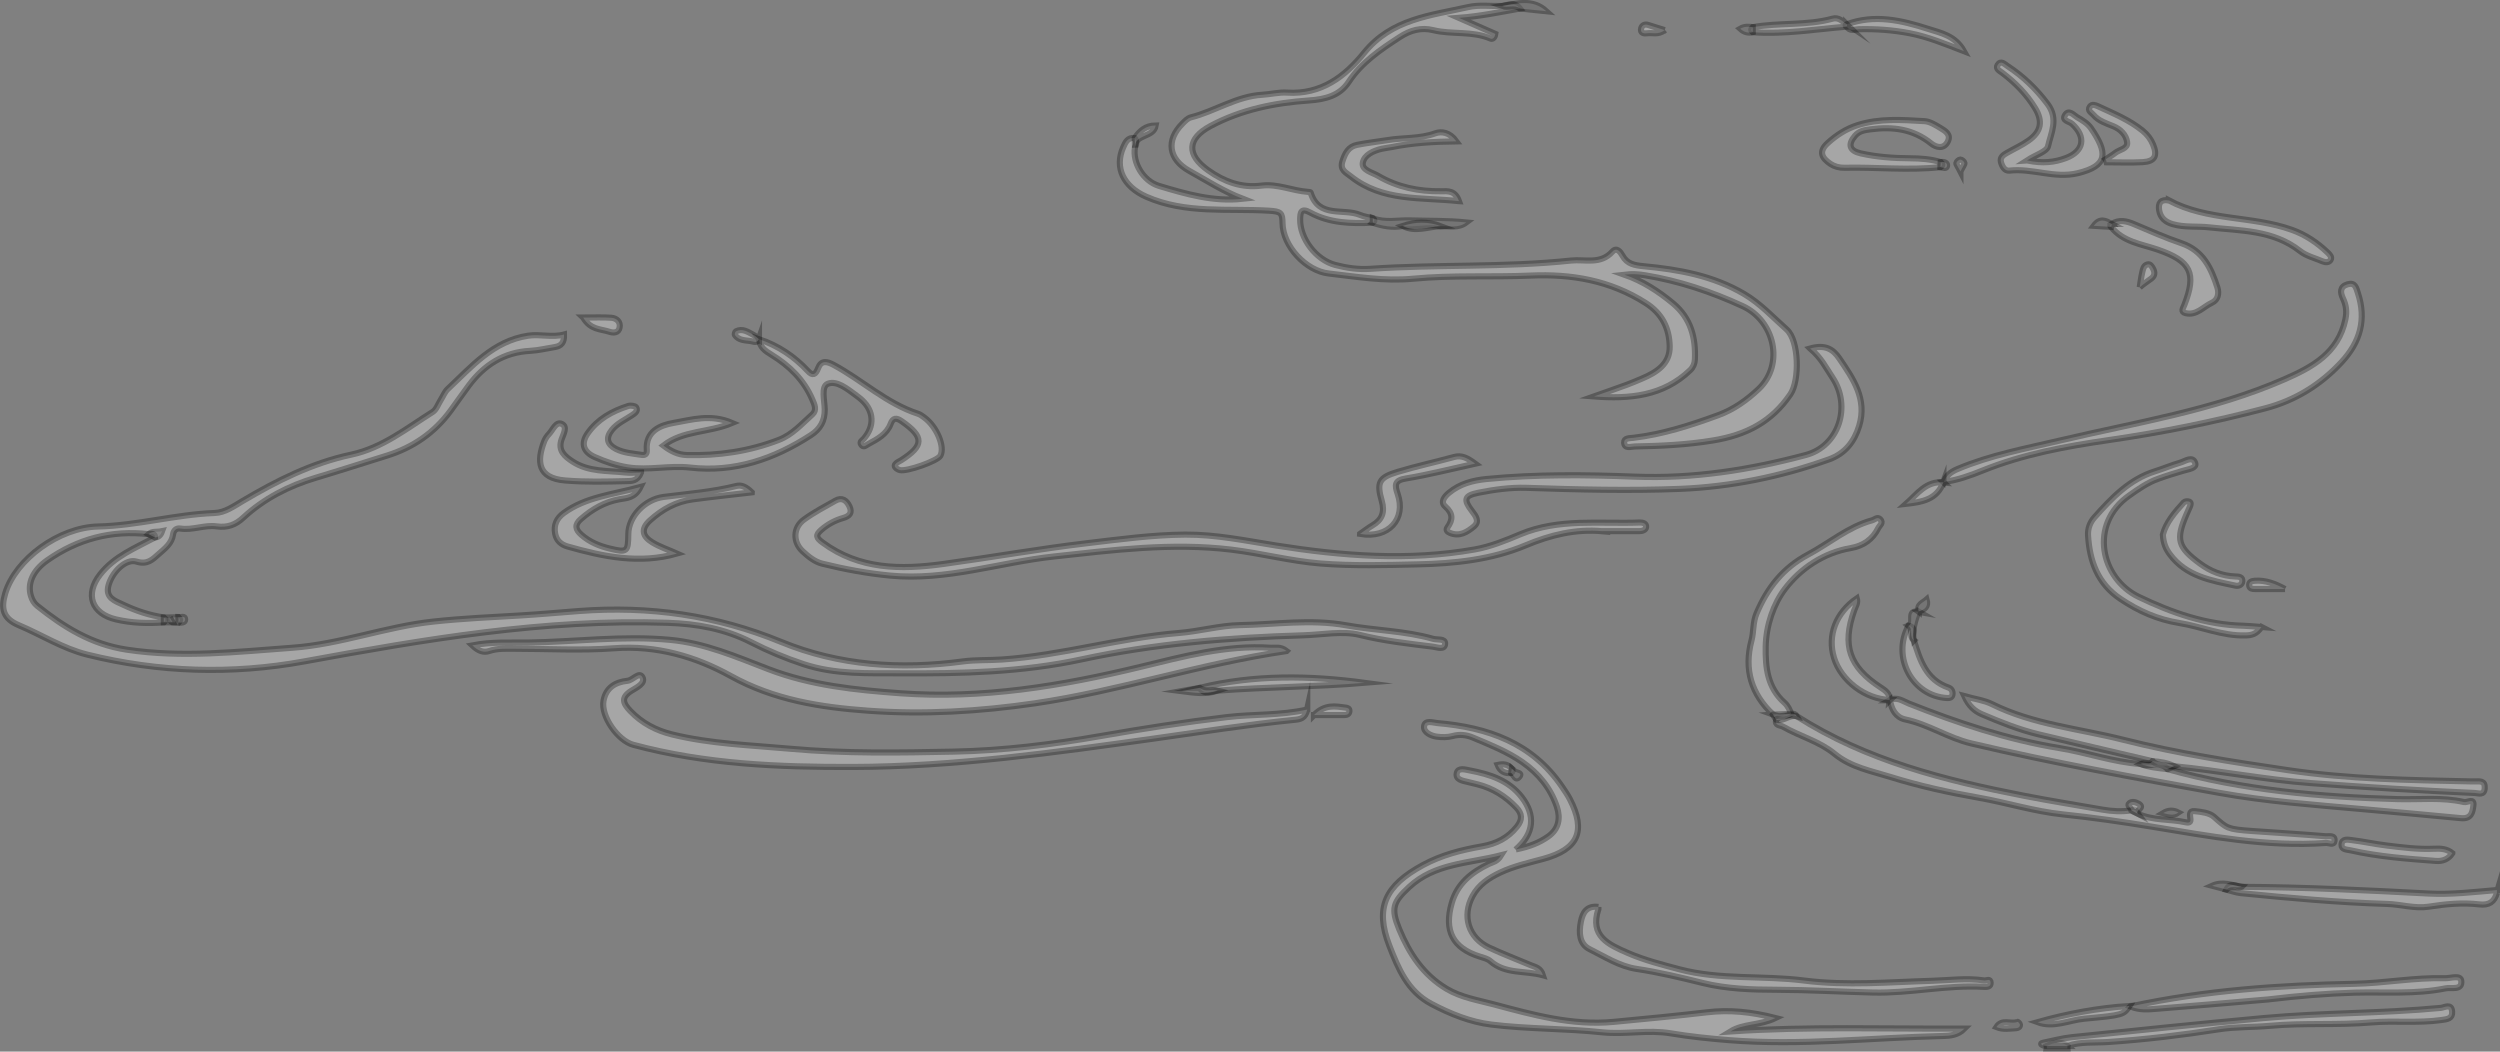 <?xml version="1.0" encoding="UTF-8"?><svg id="_レイヤー_2" xmlns="http://www.w3.org/2000/svg" viewBox="0 0 407.32 171.33"><rect x="0" y="0" width="407.32" height="171.33" fill="#808080" stroke="none"/><defs><style>.cls-1{fill:#fff;opacity:.3;stroke:#000;stroke-miterlimit:10;}</style></defs><g id="_レイヤー_1-2"><g><path class="cls-1" d="M406.82,145.48c-.42,1.45-1.26,2.06-2.88,1.87-2.77-.33-5.51-.05-8.29,.38-2.2,.34-4.53-.4-6.84-.46-7.94-.24-15.85-.97-23.76-1.76-.78-.08-1.54-.38-2.31-.57,.62-1.26,1.61-.52,2.47-.45,10.16,.05,20.31,.56,30.45,1.09,3.74,.2,7.44-.25,11.16-.57v.48Z"/><path class="cls-1" d="M333.48,170.83c.03-.14,.02-.28-.02-.41,1.13-.51,2.26-.9,3.4,0-.02,.14-.03,.27-.02,.41h-3.36Z"/><path class="cls-1" d="M26.69,101.4c-2.62,.2-5.23,.12-7.79-.48-3.98-.92-5.11-4.09-2.6-7.31,2.32-2.98,5.77-4.34,8.96-6.05q.04-.74-1.04-.53c-6.05-.69-11.54,.77-16.51,4.25-2.37,1.66-3.3,3.82-2.66,5.84,.2,.64,.5,1.17,1.01,1.58,4.33,3.46,8.84,6.28,14.59,7.15,9.05,1.37,17.98,.34,26.95-.31,7.84-.56,15.24-3.44,23.02-4.27,4.73-.51,9.5-.72,14.25-1,3.17-.19,6.34-.48,9.49-.72,11.41-.86,22.3,.67,32.92,5.04,9.46,3.89,19.45,4.53,29.56,3.18,2.13-.29,4.29-.17,6.43-.32,9.73-.66,19.12-3.54,28.82-4.32,3.34-.27,6.66-1.22,9.93-1.28,5.75-.1,11.51-1.02,17.32,.03,4.68,.85,9.51,.88,14.14,2.2,.72,.21,2.03-.11,1.97,.82-.07,1.06-1.27,.55-1.99,.46-3.99-.5-7.96-.93-11.93-1.92-2.79-.69-6.12-.02-9.21,.07-12.11,.36-24.19,1.35-36.05,3.91-9.75,2.11-19.59,2.34-29.49,2.28-5.34-.03-10.67,.23-15.86-1.49-2.96-.98-5.81-2.17-8.57-3.59-4.27-2.18-8.77-2.99-13.58-3.15-20.04-.67-39.6,2.7-59.19,6.29-11.78,2.16-23.68,1.8-35.38-1.11-3.94-.98-7.42-3.22-11.15-4.79-2.51-1.06-2.96-2.65-2.19-5.2,1.68-5.54,8.73-10.73,15.12-10.88,6.41-.15,12.6-1.96,19-2.2,1.68-.06,3.12-1.11,4.56-1.96,5.57-3.29,11.28-6.18,17.7-7.55,5.02-1.07,9.02-4.29,13.25-6.95,.61-.38,.89-1.28,1.31-1.94,.39-.6,.65-1.33,1.15-1.8,3.88-3.63,7.39-7.83,13.12-8.69,1.94-.29,3.87,.34,5.83-.19,.05,1.33-.47,1.88-1.49,2.04-1.34,.21-2.66,.55-4.01,.62-4.32,.22-7.53,2.31-10.03,5.67-1,1.34-1.95,2.72-2.94,4.07-2.63,3.59-6.11,5.99-10.35,7.32-3.88,1.21-7.74,2.46-11.63,3.62-4.42,1.33-8.42,3.37-11.82,6.51-1.24,1.15-2.56,1.66-4.34,1.41-1.96-.28-3.92,.67-5.93,.35-.65-.1-1.08,.34-1.16,.95-.21,1.49-1.3,2.28-2.32,3.19-1.07,.96-1.89,1.79-3.64,1.25-1.69-.53-3.92,1.6-4.55,3.83-.6,2.11,1.1,2.58,2.42,3.21,2.09,.99,4.28,1.72,6.59,2.06,.32,.26,.31,.52,0,.79Z"/><path class="cls-1" d="M223.67,36.28c-3.52,.17-7.02,.09-10.2-1.65-1.5-.83-1.62,0-1.64,1.07-.06,3.17,2.6,6.65,5.72,7.47,1.86,.49,3.78,.76,5.69,.63,10.9-.75,21.85-.19,32.73-1.35,2.29-.24,4.79,.7,6.73-1.45,.7-.77,1.3,.02,1.65,.65,.76,1.38,2,1.58,3.43,1.72,5.72,.54,11.31,1.53,16.38,4.52,2.65,1.56,4.7,3.8,6.94,5.79,2.02,1.8,2.14,8.29,.61,10.55-3.04,4.49-7.19,6.65-12.66,7.54-4.26,.7-8.45,.89-12.7,.97-.62,.01-1.67,.44-1.73-.63-.04-.77,.9-.71,1.52-.78,4.78-.57,9.32-2.04,13.82-3.69,2.53-.93,4.67-2.47,6.57-4.26,4.22-3.99,2.63-11.11-2.63-13.52-5.11-2.35-10.35-4.1-15.88-5.01-1.07-.18-2.16-.24-3.34-.1,2.98,1.05,5.53,2.7,7.9,4.67,2.9,2.41,3.73,5.61,3.56,9.18-.03,.63-.27,1.24-.76,1.71-4.4,4.23-9.89,4.73-15.68,4.28,1.79-.63,3.59-1.25,5.37-1.91,.82-.3,1.62-.65,2.43-.99,2.39-1.01,4.59-2.39,4.54-5.25-.06-2.92-1.19-5.35-3.96-7.1-5.79-3.66-12.03-4.74-18.73-4.44-6.36,.28-12.77-.1-19.1,.51-4.72,.45-9.2-.33-13.77-.85-3.68-.42-7.47-4.44-7.52-8.2-.02-1.68-.26-1.91-2.19-2.03-6.7-.41-13.59,.56-20.02-2.28-3.71-1.64-5.21-4.73-3.75-8.05,.36-.81,.72-1.65,1.87-1.51,.36,.51,.31,1.03,.04,1.56-.4,2.43,1.32,5.45,3.93,6.24,4.41,1.33,8.85,2.62,13.62,2.1-3.09-1.19-5.84-2.96-8.7-4.55-3.37-1.88-3.85-4.98-1.09-7.72,.39-.39,.83-.86,1.33-.99,3.96-1,7.46-3.45,11.67-3.69,1.35-.08,2.71-.44,4.04-.35,5.51,.36,9.44-2.63,12.53-6.47,4.47-5.55,10.88-6.09,17-7.47,1.75-.39,3.65-.13,5.49-.17,1.01-.17,2.08-.69,2.91,.41-3.25,.58-6.49,1.26-9.94,1.52,2.01,.88,4.02,1.77,5.93,2.61-.1,.72-.51,.88-.74,.78-3.01-1.31-6.31-.63-9.4-1.39-1.95-.48-3.72,.01-5.43,1.13-3.15,2.05-6.21,4.1-8.34,7.34-1.46,2.22-3.82,2.81-6.45,2.99-5.59,.38-11.04,1.49-16.04,4.16-3.84,2.06-3.96,4.69-.37,7.23,2.61,1.85,5.41,2.9,8.68,2.48,2.59-.33,5.01,.84,7.55,1.02,.16,.01,.43,.03,.45,.1,1.3,4.26,5.34,2.52,8.06,3.66,.65,.28,1.38,.37,2.08,.54,.31,.24,.32,.48,0,.72Z"/><path class="cls-1" d="M246.98,138.39c2.23-.44,3.84-1.1,5.25-2.09,1.71-1.2,2.07-2.94,1.42-4.87-1.03-3.05-2.98-5.42-5.6-7.25-2.5-1.74-5.32-2.85-8.1-4.02-1.02-.43-2.12-.56-3.28-.24-.82,.22-1.75,.22-2.6,.1-.97-.14-2.15-.72-2.05-1.67,.12-1.09,1.43-.61,2.17-.54,8.17,.7,15.44,3.21,20.31,10.36,.45,.66,.9,1.32,1.27,2.02,2.69,5.22,1.36,8.19-4.31,9.74-2.38,.65-4.8,1.18-7.04,2.24-1.82,.87-3.47,1.94-4.48,3.79-1.79,3.28-.7,6.85,2.69,8.43,2.23,1.04,4.54,1.92,6.81,2.88,.72,.3,1.57,.41,1.95,1.63-2.95-.82-6.07-.13-8.56-2.3-.45-.4-1.14-.56-1.74-.75-4.4-1.38-5.86-4.21-4.56-8.72,.91-3.19,3.23-5.01,6.03-6.37,.61-.3,1.35-.33,2.02-1.42-5.43,1.38-10.81,1.3-14.99,5.18-2.64,2.45-3.01,3.49-1.62,6.87,1.65,4,3.93,7.45,7.73,9.72,2.37,1.41,5.09,1.84,7.68,2.53,6.38,1.71,12.79,3.49,19.53,2.85,5.08-.48,10.16-.97,15.22-1.56,3.63-.43,7.15-.09,11.15,.93-2.58,1.24-5.2,.89-7.33,2.19,12.65-.84,25.28-.4,38.12-.46-1.06,1.07-2.37,1.18-3.49,1.2-11.62,.27-23.22,1.61-34.86,.68-3.18-.26-6.36-.58-9.5-1.11-3.73-.63-7.44,.23-11.19-.17-6-.64-12.09-.52-18.07-1.26-3.38-.42-6.66-1.73-9.77-3.38-3.88-2.06-5.38-5.78-6.81-9.43-2.46-6.3-.62-9.86,5.41-13.15,3.11-1.69,6.33-2.49,9.69-3.08,2.29-.41,4.19-1.35,5.67-3.2,.93-1.16,.87-2.1-.12-3.14-1.75-1.83-3.81-3.12-6.27-3.75-.54-.14-1.08-.27-1.63-.4-.84-.2-2.01-.37-1.78-1.43,.21-.96,1.36-.59,2.1-.45,3.25,.62,6.37,1.59,8.5,4.37,2.25,2.94,2.03,5.91-1,8.53Z"/><path class="cls-1" d="M209.62,106.07c-14.08,2.07-27.29,6.51-41.01,8.52-9.01,1.32-18.12,1.86-27.19,1.2-7.72-.56-15.28-1.73-22.36-5.65-5.73-3.17-12.1-5.04-19.01-4.52-5.4,.4-10.85,.08-16.28,.08-1.35,0-2.71-.08-4.03,.36-.95,.32-1.79,.03-2.79-.91,3.22-.62,6.16-.42,9.05-.46,7.72-.11,15.42-1.16,23.17-.44,5.67,.52,10.81,2.77,15.97,4.75,6.99,2.69,14.21,3.41,21.52,3.95,13.34,.98,26.27-1.17,39.21-4.31,6.88-1.67,13.91-3.59,21.18-3.1,.74,.05,1.55-.25,2.57,.53Z"/><path class="cls-1" d="M212.99,115.59c-.32,1.49-1.16,1.6-2.08,1.69-7.61,.76-15.17,1.97-22.74,3.03-16.32,2.29-32.68,4.6-49.21,4.65-12.04,.04-24.05-.45-35.78-3.61-2.52-.68-5.32-4.67-4.85-7.18,.39-2.13,1.94-3.05,3.9-3.25,.91-.1,1.91-1.56,2.44-.58,.55,1-.99,1.7-1.77,2.19-1.8,1.13-1.4,2.05-.19,3.32,1.89,1.97,4.19,3.17,6.78,3.81,6.36,1.56,12.87,1.75,19.36,2.34,8.86,.8,17.71,.64,26.55,.46,8.05-.16,16.07-1.16,24-2.55,6.81-1.19,13.63-2.26,20.49-3.07,4.31-.51,8.69-.24,13.1-1.24Z"/><path class="cls-1" d="M261.08,86.55c-4.4-.39-8.43,.59-12.53,2.31-5.55,2.33-11.58,2.96-17.58,3.09-5.27,.12-10.57,.28-15.81-.14-4.9-.39-9.73-1.68-14.63-2.27-9.66-1.15-19.24,.08-28.85,1.13-8.89,.97-17.52,3.99-26.65,3.11-3.75-.36-7.41-1.04-11.05-1.94-1.25-.31-2.27-1.15-3.21-2.02-1.61-1.5-1.58-3.85,.21-5.16,1.6-1.17,3.38-2.1,5.11-3.08,1.1-.63,1.85-.05,2.31,.92,.49,1.04,.04,1.59-1.04,1.9-1.3,.37-2.49,1.01-3.54,1.92-1,.87-.86,1.3,.23,2.09,5.99,4.4,12.69,4.43,19.62,3.48,7.8-1.07,15.55-2.45,23.37-3.38,5.35-.63,10.68-1.37,16.08-1.41,5.01-.03,9.88,1,14.79,1.78,10.74,1.7,21.51,2.56,32.32,.65,2.6-.46,5.05-1.46,7.47-2.48,6.31-2.65,12.96-1.66,19.49-1.92,.49-.02,1.07,.17,1.01,.74-.06,.5-.63,.67-1.14,.67-2,0-3.99,0-5.99,0Z"/><path class="cls-1" d="M123.67,55.26c3.1,1.05,5.73,2.8,7.96,5.19,.79,.85,1.26,.59,1.66-.46,.5-1.32,1.42-1.14,2.52-.55,4.67,2.51,8.61,6.29,13.76,7.97,.37,.12,.7,.38,1.02,.61,2.04,1.49,3.41,4.78,2.62,6.24-.45,.83-5.45,2.62-6.61,2.33-.27-.07-.58-.25-.74-.47-.23-.33,.07-.58,.32-.77,.19-.14,.42-.22,.62-.35,3.78-2.42,3.79-3.8,.11-6.37-.87-.61-1.42-.58-1.8,.43-.65,1.71-2.15,2.48-3.63,3.28-.4,.21-.8,.69-1.18,.07-.28-.46,.2-.66,.45-.95,1.76-2.04,1.65-4.45-.3-6.27-.29-.27-.61-.51-.93-.75-1.42-1.04-3.15-2.5-4.64-1.92-1.16,.44-.53,2.73-.51,4.19,.02,1.86-.72,3.19-2.26,4.19-5.99,3.88-12.45,6.11-19.66,5.28-3.4-.39-6.76,.5-10.13-.03-1.9-.3-3.71-.92-5.45-1.7-1.84-.83-2.27-2.2-1.13-3.84,1.61-2.31,3.97-3.62,6.6-4.46,.39-.13,1.16-.03,1.31,.22,.36,.6-.22,.97-.69,1.29-1.12,.75-2.38,1.29-3.26,2.38-1.06,1.32-.77,2.37,.65,3.1,1.29,.66,2.76,.75,4.18,.97,.58,.09,.89-.12,.85-.77-.23-3.08,2.19-4.06,4.33-4.43,2.94-.5,6.03-1.52,9.58,0-3.86,1.63-7.94,1.16-11.2,3.68,1.18,.9,2.37,1.51,3.81,1.55,5.15,.13,10.16-.6,14.99-2.47,2.23-.86,3.75-2.63,5.46-4.15,.79-.7,.35-1.62,0-2.43-1.37-3.2-3.74-5.5-6.65-7.29-1.03-.63-1.95-1.24-2.01-2.58v.07Z"/><path class="cls-1" d="M307.86,114.1c1.18-.66,2.16,.13,3.13,.52,7.99,3.18,16.14,5.89,24.64,7.28,4.41,.72,8.65,2.26,13.13,2.58,1.4,.64,3.16-.61,4.41,.84,12.26,3.43,24.8,4.53,37.49,4.88,3.59,.1,7.24-.35,10.8,.48,.53,.12,1.72-.77,1.52,.62-.14,.98-.3,2.17-2.02,2-5.46-.53-10.92-1.01-16.37-1.5-7.67-.69-15.4-1.25-22.94-2.61-13.52-2.44-27.06-4.9-40.45-8.06-3.82-.9-7-3.12-10.78-3.91-1.51-.32-2.27-1.63-2.49-3.17l-.06,.05Z"/><path class="cls-1" d="M294.92,56.78c2.41-.67,3.7,.04,4.77,1.63,2.26,3.33,4.55,6.6,3.22,10.98-.79,2.59-2.31,4.51-4.9,5.45-7.85,2.81-15.97,4.47-24.26,4.81-8.35,.33-16.72,.11-25.08-.17-2.59-.08-5.24,.29-7.79,.8-2.34,.47-2.47,1.14-1.02,3.02,.63,.82,1.23,1.68,.28,2.48-1.09,.91-2.35,1.71-3.92,1.04-.4-.17-.7-.45-.39-.89,.91-1.27,.92-2.28-.38-3.43-.8-.71-.12-1.59,.62-2.2,1.79-1.49,3.91-2.04,6.17-2.26,8.04-.78,16.1-.69,24.14-.38,9.52,.37,18.73-1.09,27.84-3.53,5.38-1.44,7.46-7.92,4.35-12.6-1.04-1.56-1.86-3.27-3.64-4.74Z"/><path class="cls-1" d="M316.69,78.59c.37-1.11,1.12-1.69,2.24-2.17,5.39-2.28,11.1-3.32,16.75-4.66,12.29-2.91,24.86-4.85,36.54-9.97,4.5-1.97,8.76-4.26,9.91-9.76,.27-1.28,.12-2.32-.4-3.42-.46-.98-.52-1.91,.75-2.29,1.22-.36,1.4,.54,1.69,1.43,1.41,4.29,.38,7.95-2.63,11.21-3.44,3.73-7.61,6.29-12.48,7.57-8.39,2.21-16.86,3.92-25.47,5.17-6.96,1.01-13.97,2.29-20.58,4.97-2.07,.84-4.15,1.58-6.37,1.87l.05,.05Z"/><path class="cls-1" d="M348.3,132.58c2.45,1.14,5.17,.82,7.73,1.38,.34,.07,.9,.18,.86-.43-.05-.64-.32-1.47,.67-1.37,1.09,.11,2.41,.26,3.16,.92,2.13,1.88,2.1,2.02,6.28,2.32,3.98,.28,7.95,.52,11.93,.85,.51,.04,1.54-.25,1.43,.75-.09,.81-.91,.31-1.39,.34-9.62,.69-19.02-1.12-28.41-2.66-4.8-.79-9.62-1.49-14.44-1.99-4.71-.49-9.17-1.92-13.79-2.73-4.83-.85-9.69-1.92-14.35-3.38-3.03-.95-6.39-1.55-9.07-3.75-2.46-2.03-5.66-2.86-8.42-4.44-.46-.26-1.37-.14-1.1-1.13,1-.91,2.16-.86,3.37-.56,11.34,7.23,24.1,10.44,37.09,12.97,4.21,.82,8.45,1.5,12.68,2.24,1.58,.28,3.16,.36,4.76,.12,.6-.31,.79,.17,1.02,.55Z"/><path class="cls-1" d="M350.71,124.02c-6.2-1.46-12.4-2.89-18.59-4.38-3.18-.77-6.21-1.98-9.21-3.27-1.22-.53-2.11-1.31-2.87-2.95,1.77,.49,3.25,.67,4.51,1.3,6.74,3.35,14.21,3.99,21.35,5.8,8.83,2.24,17.83,3.62,26.86,4.96,9.91,1.47,19.8,1.62,29.73,1.83,.24,0,.48,0,.72,0,.77,.02,1.69-.2,1.62,1.1-.07,1.24-1.01,.82-1.6,.79-8.91-.4-17.81-.94-26.71-1.61-7.48-.56-14.84-2.03-22.29-2.75-1.19-.18-2.49,.13-3.51-.8Z"/><path class="cls-1" d="M260.42,147.76c0,.2,.02,.28,0,.36-1.44,4.43,1.65,5.77,4.81,7.15,2.71,1.18,5.53,1.89,8.38,2.65,6.7,1.78,13.59,.97,20.36,1.84,6.89,.88,13.86,.24,20.78,.04,2.84-.08,5.66-.49,8.51-.06,.39,.06,1.05-.41,1.07,.4,.02,.65-.59,.67-1.06,.65-6.08-.37-12.05,1.08-18.13,.92-5.23-.13-10.45-.43-15.68-.45-4.02-.01-8.12-.13-12.09-1.12-3.55-.88-7.1-1.73-10.73-2.28-2.77-.42-5.19-1.99-7.66-3.22-1.67-.83-1.76-2.67-1.42-4.42,.3-1.59,.99-2.69,2.86-2.46Z"/><path class="cls-1" d="M336.86,170.42h-3.4c-.24-.04-.5-.03-.7-.14-.27-.14-.27-.31,.08-.38,1.56-.31,3.11-.74,4.69-.91,10.43-1.09,20.87-2.16,31.31-3.12,9.62-.88,19.26-.74,28.85-1.66,.58-.06,1.72-.79,1.83,.6,.09,1.16-.78,1.25-1.75,1.38-3.8,.54-7.64,.07-11.41,.39-5.5,.48-11.01,.05-16.5,.55-2.78,.25-5.6,.14-8.35,.57-5.98,.94-11.99,1.66-18.02,2.07-2.22,.15-4.48-.09-6.64,.64Z"/><path class="cls-1" d="M288.89,116.43c-3.56-3.34-4.78-7.35-3.52-12.09,.38-1.44,.2-2.93,.82-4.4,1.76-4.14,4.27-7.38,8.38-9.58,3.48-1.86,6.54-4.52,10.45-5.59,.42-.11,.85-.63,1.31-.18,.6,.59-.1,1.03-.31,1.45-.9,1.84-2.45,2.9-4.45,3.25-4.49,.77-8.23,3.35-10.74,6.64-1.86,2.44-3.08,5.92-3.15,9.42-.06,3.45,.3,6.69,3.07,9.15,.57,.5,.83,1.15,1.09,1.81-.96,.61-1.96,.49-2.96,.12Z"/><path class="cls-1" d="M122.48,80.22c-3.5,.41-6.56,.73-9.61,1.14-2.68,.36-4.95,1.6-6.96,3.42-1.63,1.47-1.16,2.66,.38,3.59,1.25,.76,2.67,1.22,4.01,1.82-6.12,1.74-11.99,.51-17.82-1.15-1.07-.31-1.81-.95-2.03-2.1-.27-1.41,.26-2.51,1.37-3.33,3.62-2.66,7.99-3.02,12.53-4.26-.89,1.81-2.25,1.78-3.41,1.99-2.44,.44-4.45,1.62-6.29,3.22-1.07,.93-.91,1.7,.05,2.55,1.35,1.2,2.96,1.86,4.67,2.27,2.82,.68,2.97,.54,3-2.38,.03-2.8,2.62-5.64,5.78-6.04,3.95-.5,7.93-.81,11.81-1.78,.81-.2,1.53,.07,2.52,1.03Z"/><path class="cls-1" d="M330.27,26.14c2.53,.53,4.46,.32,6.35-.4,2.9-1.11,3.31-3.42,.99-5.55-.46-.43-1.73-.51-1.16-1.43,.62-1,1.4,0,1.99,.35,.82,.47,1.71,1.01,2.23,1.76,2.74,3.98,2.88,6.14-2.16,7.35-3.78,.91-7.4-.86-11.13-.42-.77,.09-1.21-.73-1.38-1.44-.17-.75,.42-1.13,.98-1.45,1.17-.67,2.42-1.23,3.52-2.01,2.09-1.47,2.37-3.16,1.07-5.29-1.39-2.28-3.23-4.13-5.34-5.74-.41-.31-1.15-.64-.76-1.28,.52-.84,1.14-.13,1.61,.17,2.55,1.67,4.68,3.72,6.54,6.2,1.81,2.43,.55,4.68,.06,6.87-.19,.86-1.96,1.37-3.42,2.31Z"/><path class="cls-1" d="M368.46,102.15c-.81,1.17-1.57,1.36-2.63,1.38-3.75,.1-7.15-1.44-10.74-2.02-3.58-.58-6.65-1.95-9.59-3.92-3.73-2.49-5.05-6.16-5.3-10.39-.06-1.06,.32-2.09,1.01-2.87,2.81-3.16,5.7-6.23,9.92-7.55,1.36-.43,2.68-.99,4.05-1.39,.83-.24,2.07-1.17,2.48,.05,.29,.86-1.13,1-1.94,1.25-1.37,.41-2.74,.82-4.08,1.31-1.74,.62-3.23,1.67-4.73,2.73-6.64,4.66-4.66,13.52,1.54,16.51,5.4,2.6,10.99,4.57,17.09,4.71,.86,.02,1.72,.12,2.94,.21Z"/><path class="cls-1" d="M347.11,163.98c12.29-2.66,24.34-3.45,36.46-3.69,4.94-.1,9.83-1.05,14.78-.91,.92,.03,2.56-.6,2.66,.44,.17,1.61-1.6,1.01-2.57,1.21-4.89,1-9.85,.57-14.78,.7-4.62,.13-9.22,.53-13.81,1.07-.08,0-.16,.02-.24,.03-6.09,.52-12.17,1.06-18.26,1.53-1.3,.1-2.66,.26-4.25-.37Z"/><path class="cls-1" d="M316.15,27.23c-5.21,.57-10.44-.02-15.65,.1-.83,.02-1.61-.19-2.27-.63-1.37-.93-2.01-1.97-.45-3.39,1.44-1.31,3.02-2.33,4.87-2.92,3.58-1.14,7.25-.86,10.9-.65,.89,.05,1.79,.63,2.6,1.11,.79,.48,1.79,1.06,1.19,2.23-.67,1.3-1.92,.92-2.68,.31-2.96-2.39-6.28-2.8-9.9-2.32-1,.13-1.86,.27-2.53,1.06-1.21,1.41-.91,2.44,.94,2.86,2.65,.6,5.36,.78,8.07,.8,1.68,.01,3.34,.13,4.96,.62,.32,.29,.33,.56-.04,.81Z"/><path class="cls-1" d="M344.06,36.48c1.22-.75,2.41-.48,3.64,.04,2.55,1.08,5.09,2.21,7.71,3.1,3.54,1.21,4.87,4.09,5.87,7.24,.29,.93,.12,2-.9,2.47-1.4,.65-2.51,2.12-4.29,1.69-.85-.21-.42-.77-.21-1.3,2.06-5.23,1.08-7.19-4.36-9.06-2.66-.91-5.62-1.25-7.55-3.68-.15-.14-.18-.26-.1-.36,.07-.09,.13-.13,.2-.13Z"/><path class="cls-1" d="M353.37,32.65c6.26,3.37,13.55,2.47,20.05,4.8,2.18,.78,4.12,2.07,5.81,3.69,.34,.33,.77,.74,.48,1.22-.27,.45-.84,.41-1.3,.22-1.24-.53-2.64-.87-3.67-1.68-4.4-3.46-9.7-3.29-14.81-3.86-1.97-.22-3.99,.05-5.94-.52-1.18-.34-1.99-1.01-2.2-2.24-.2-1.2,.25-1.86,1.58-1.62Z"/><path class="cls-1" d="M237.7,32.77c-6.21-.66-12.44,.09-17.63-4.04-.76-.61-1.81-1.03-1.35-2.45,.42-1.3,.97-2.4,2.39-2.68,1.63-.33,3.3-.5,4.94-.77,2.58-.43,5.23-.19,7.77-1.1,1.05-.38,2.37-.2,3.46,1.3-3.7,.05-7.12,.24-10.48,.92-.54,.11-1.1,.16-1.64,.28-1.39,.31-2.89,1.02-3.12,2.28-.23,1.2,1.52,1.57,2.48,2.13,3.15,1.86,6.63,2.57,10.28,2.52,1.09-.01,2.26-.18,2.91,1.61Z"/><path class="cls-1" d="M104.44,76.99c-.57,1.45-1.58,1.38-2.37,1.4-3.34,.08-6.68,.17-10.02-.11-4.46-.37-4.64-3.12-3.38-6.39,.17-.43,.46-.85,.78-1.19,.63-.66,1.12-2.06,2.06-1.64,1,.44,.3,1.64,0,2.49-.68,1.87,.53,2.83,1.82,3.67,2.6,1.69,5.64,1.44,8.54,1.76,.78,.09,1.57,.01,2.57,.01Z"/><path class="cls-1" d="M221.6,86.98c.8-.56,1.37-1,1.98-1.36,1.61-.93,2.07-2.17,1.55-4-.87-3.03-.46-3.82,2.56-4.73,3.04-.92,6.15-1.59,9.21-2.43,1.23-.34,2.15,.13,3.45,1.08-3.97,.87-7.59,1.81-11.26,2.41-1.93,.31-1.86,1.09-1.37,2.52,1.41,4.08-1.47,7.33-6.12,6.52Z"/><path class="cls-1" d="M307.92,114.04c-3.99-.12-7.96-3.12-9.11-6.87-1.11-3.63,.31-7.34,3.72-9.68,.22,.75-.22,1.36-.43,1.97-2.02,5.7-.82,9.19,4.3,12.53,.73,.48,1.57,1,1.46,2.11,0,0,.05-.05,.05-.05Z"/><path class="cls-1" d="M352.39,87.11c.49-1.93,1.92-3.63,3.42-5.27,.16-.17,.63-.21,.88-.11,.35,.15,.23,.53,.1,.83-.19,.44-.39,.87-.58,1.31-1.74,4.05-1.4,5.27,2.23,7.95,1.71,1.26,3.6,2.02,5.75,2.1,.53,.02,1.24,.03,1.14,.83-.06,.54-.59,.78-1.1,.67-3.98-.84-8.05-1.52-10.71-5.12-.63-.85-1.05-1.77-1.13-3.18Z"/><path class="cls-1" d="M343.09,25.94c.52-.34,1.06-.65,1.54-1.03,.69-.56,2.09-.66,1.94-1.75-.16-1.17-1.06-2.1-2.24-2.59-1.17-.48-2.4-.85-3.26-1.86-.33-.39-1.03-.69-.56-1.34,.33-.46,.87-.26,1.31-.06,2.51,1.17,5.09,2.21,7.27,3.98,.76,.62,1.33,1.35,1.7,2.25,.77,1.85,.29,2.76-1.69,2.88-1.95,.11-3.91,.02-5.87,.02-.04-.16-.09-.33-.13-.49Z"/><path class="cls-1" d="M195.45,112.07c8.91-2.17,17.89-2.03,26.89-.82-7.96,.66-15.95,.67-23.91,1.27-1.02,.02-2.16,.81-2.98-.45Z"/><path class="cls-1" d="M399.55,139.02c-.64,.98-1.58,1.33-2.66,1.25-4.67-.35-9.35-.69-13.93-1.73-.58-.13-1.5-.1-1.46-.92,.05-1.04,1.05-.82,1.68-.74,1.89,.23,3.75,.64,5.63,.87,2.6,.32,5.2,.66,7.84,.53,1.03-.05,2.03,.02,2.9,.72Z"/><path class="cls-1" d="M311.83,104.34c.99,3.22,1.98,6.42,5.65,7.69,.47,.16,.73,.65,.63,1.16-.08,.42-.39,.57-.88,.54-5.67-.32-9.07-6.68-6.27-11.79,1.54,.35,.23,1.72,.87,2.39Z"/><path class="cls-1" d="M300.89,3.96c4.53-1.67,8.93-.65,13.27,.75,2.06,.67,4.38,1.06,5.82,3.63-3.11-1.21-5.88-2.35-8.82-2.92-2.75-.53-5.52-.73-8.32-.66-.67,.02-1.45,.41-1.94-.43-.17-.08-.23-.16-.18-.25,.06-.09,.11-.13,.17-.13Z"/><path class="cls-1" d="M300.89,3.96c.01,.13,.01,.25,0,.38-5.1,.42-10.17,1.29-15.32,.91-.31-.27-.31-.54,0-.82,4.3-.78,8.75-.22,13.01-1.39,1.01-.28,1.6,.45,2.31,.92Z"/><path class="cls-1" d="M331.97,166.54c4.86-1.37,9.81-2.31,14.98-2.64-.94,1.41-.94,1.49-7.33,2.07-2.53,.23-4.99,1.55-7.65,.57Z"/><path class="cls-1" d="M223.67,36.28c0-.24,0-.48,0-.72,1.99,.79,4.07,.28,6.1,.35,3.04,.09,6.08,.02,9.13,.33-1.32,.99-2.78,.56-4.19,.61-2.06-.43-4.12,.23-6.18-.03-1.68,.31-3.28,0-4.87-.53Z"/><path class="cls-1" d="M95.02,51.74c1.78,0,3.18-.07,4.57,.03,.87,.06,1.54,.66,1.36,1.59-.17,.91-1,.92-1.72,.68-1.37-.45-3.03-.29-4.2-2.29Z"/><path class="cls-1" d="M316.64,78.54c-1.03,2.88-3.53,3.26-6.08,3.55,1.8-1.58,3.25-3.79,6.13-3.49,0,0-.05-.05-.05-.05Z"/><path class="cls-1" d="M214.08,116.51c1.78-1.81,3.5-1.44,5.18-1.22,.31,.04,.62,.14,.6,.56-.03,.51-.41,.65-.8,.65-1.48,.02-2.96,0-4.98,0Z"/><path class="cls-1" d="M372.3,95.97c-1.64,0-3.28,0-4.93,0-.39,0-.84-.05-.91-.54-.09-.66,.45-.77,.91-.81,1.75-.13,3.35,.49,4.92,1.35Z"/><path class="cls-1" d="M348.62,46.81c.13-.81,.22-1.63,.41-2.42,.12-.52,.21-1.16,.86-1.31,.44-.11,.67,.27,.87,.63,.36,.64,.35,1.21-.25,1.67-.59,.45-1.23,.84-1.89,1.43Z"/><path class="cls-1" d="M247.66,1.39c-.89-.7-1.97-.07-2.91-.41,2.46-.4,4.95-1.18,7.19,.85-1.42-.15-2.85-.29-4.27-.44Z"/><path class="cls-1" d="M123.66,55.2c-.28,.82-.93,.42-1.4,.36-.91-.12-1.91-.1-2.52-.97-.08-.12,.04-.54,.17-.61,1.07-.54,1.95,.1,2.83,.57,.34,.18,.62,.48,.92,.72,0,0,0-.07,0-.07Z"/><path class="cls-1" d="M228.54,36.81c2.06-.68,4.13-.74,6.18,.03-2.06,.1-4.13,1.04-6.18-.03Z"/><path class="cls-1" d="M184.92,24.05c-.01-.52-.03-1.04-.04-1.56,.79-1.12,1.72-2.04,3.42-2.05-.34,2.05-3.52,1.35-3.38,3.61Z"/><path class="cls-1" d="M350.71,124.02c1.21,.08,2.4,.27,3.51,.8-.35,.16-.71,.33-1.06,.49-1.49-.16-2.99-.3-4.41-.84,.61-.34,1.43,.26,1.96-.45Z"/><path class="cls-1" d="M271.24,4.9c-1.12,.84-2.01,.39-2.83,.52-.51,.08-1.24,.01-1.01-.83,.13-.46,.57-.71,1.12-.53,.8,.26,1.6,.5,2.71,.85Z"/><path class="cls-1" d="M195.45,112.07c.9,.76,2,.2,2.98,.45-1.93,.67-3.92,.34-5.96,.08,.99-.18,1.99-.35,2.98-.53Z"/><path class="cls-1" d="M365.22,144.48c-.8,.3-1.75-.25-2.47,.45-.78-.2-1.56-.4-2.34-.61,1.7-.76,3.24-.08,4.82,.15Z"/><path class="cls-1" d="M325.27,167.34c.93-1.42,2.37-.39,3.45-.85,.06-.03,.36,.27,.38,.43,.05,.37-.25,.58-.58,.6-1.06,.05-2.13,.27-3.25-.18Z"/><path class="cls-1" d="M311.83,104.34c-.82-.61-.08-1.77-.87-2.39,1.07-.39-.48-2.68,1.67-2.28l-.07-.04c-.55,1.53-1.05,3.06-.74,4.72Z"/><path class="cls-1" d="M288.89,116.43l2.96-.12c.4-.09,.7,.03,.9,.39-1.21-.33-2.16,.91-3.37,.56-.17-.27-.33-.55-.5-.82Z"/><path class="cls-1" d="M246.23,125.95c-1.05,.11-1.81-.27-2.23-1.32,.91-.2,1.72-.15,2.33,.64,.17,.26,.14,.48-.1,.68Z"/><path class="cls-1" d="M348.3,132.58c-.34-.18-.68-.36-1.02-.55-.02-.43-.82-.76-.35-1.16,.37-.32,.98-.23,1.5,.07,1.15,.67-.57,1.06-.13,1.64Z"/><path class="cls-1" d="M312.63,99.67c-.41-1.17,.66-1.45,1.27-2,.33,1.16-.31,1.68-1.34,1.96,0,0,.07,.05,.07,.05Z"/><path class="cls-1" d="M344.06,36.48c-.03,.16-.06,.33-.09,.49-.88-.06-1.76-.11-2.84-.18,1.03-1.37,1.98-.81,2.93-.31Z"/><path class="cls-1" d="M285.57,4.42c0,.27,0,.54,0,.82-.75,.18-1.4,.02-2.04-.56,.71-.41,1.38-.33,2.04-.26Z"/><path class="cls-1" d="M24.21,87.03c.6-.54,1.33-.3,2.2-.49-.26,.72-.6,.99-1.16,1.02-.35-.18-.69-.35-1.04-.53Z"/><path class="cls-1" d="M246.23,125.95c.03-.23,.07-.45,.1-.68,.12,.1,.29,.17,.35,.29,.23,.41,1.44,.24,.88,.97-.65,.84-.9-.31-1.33-.58Z"/><path class="cls-1" d="M352.45,132.47c.79-.47,1.6-.54,2.48-.08-.86,.6-1.67,.27-2.48,.08Z"/><path class="cls-1" d="M27.65,100.6c.48-.01,.95-.03,1.43-.04,.32,.29,.32,.58,.01,.88-.32-.01-.65-.02-.97-.04-.32-.17-.57-.39-.47-.8Z"/><path class="cls-1" d="M27.65,100.6c.16,.27,.31,.53,.47,.8-.48,0-.95,0-1.43,0,0-.26,0-.52,0-.79,.32,0,.64,0,.97-.01Z"/><path class="cls-1" d="M29.08,101.44c0-.29,0-.59-.01-.88,.41,.04,1.08-.3,1.1,.35,.02,.56-.61,.56-1.09,.53Z"/><path class="cls-1" d="M316.15,27.23c.01-.27,.03-.54,.04-.81,.53-.12,1.1,.1,1.05,.57-.07,.62-.68,.3-1.09,.24Z"/><path class="cls-1" d="M319.41,27.93c-.42-.83-.7-1.13-.66-1.37,.04-.24,.42-.57,.65-.57,.23,0,.62,.33,.66,.56,.04,.25-.24,.55-.65,1.38Z"/></g></g></svg>
